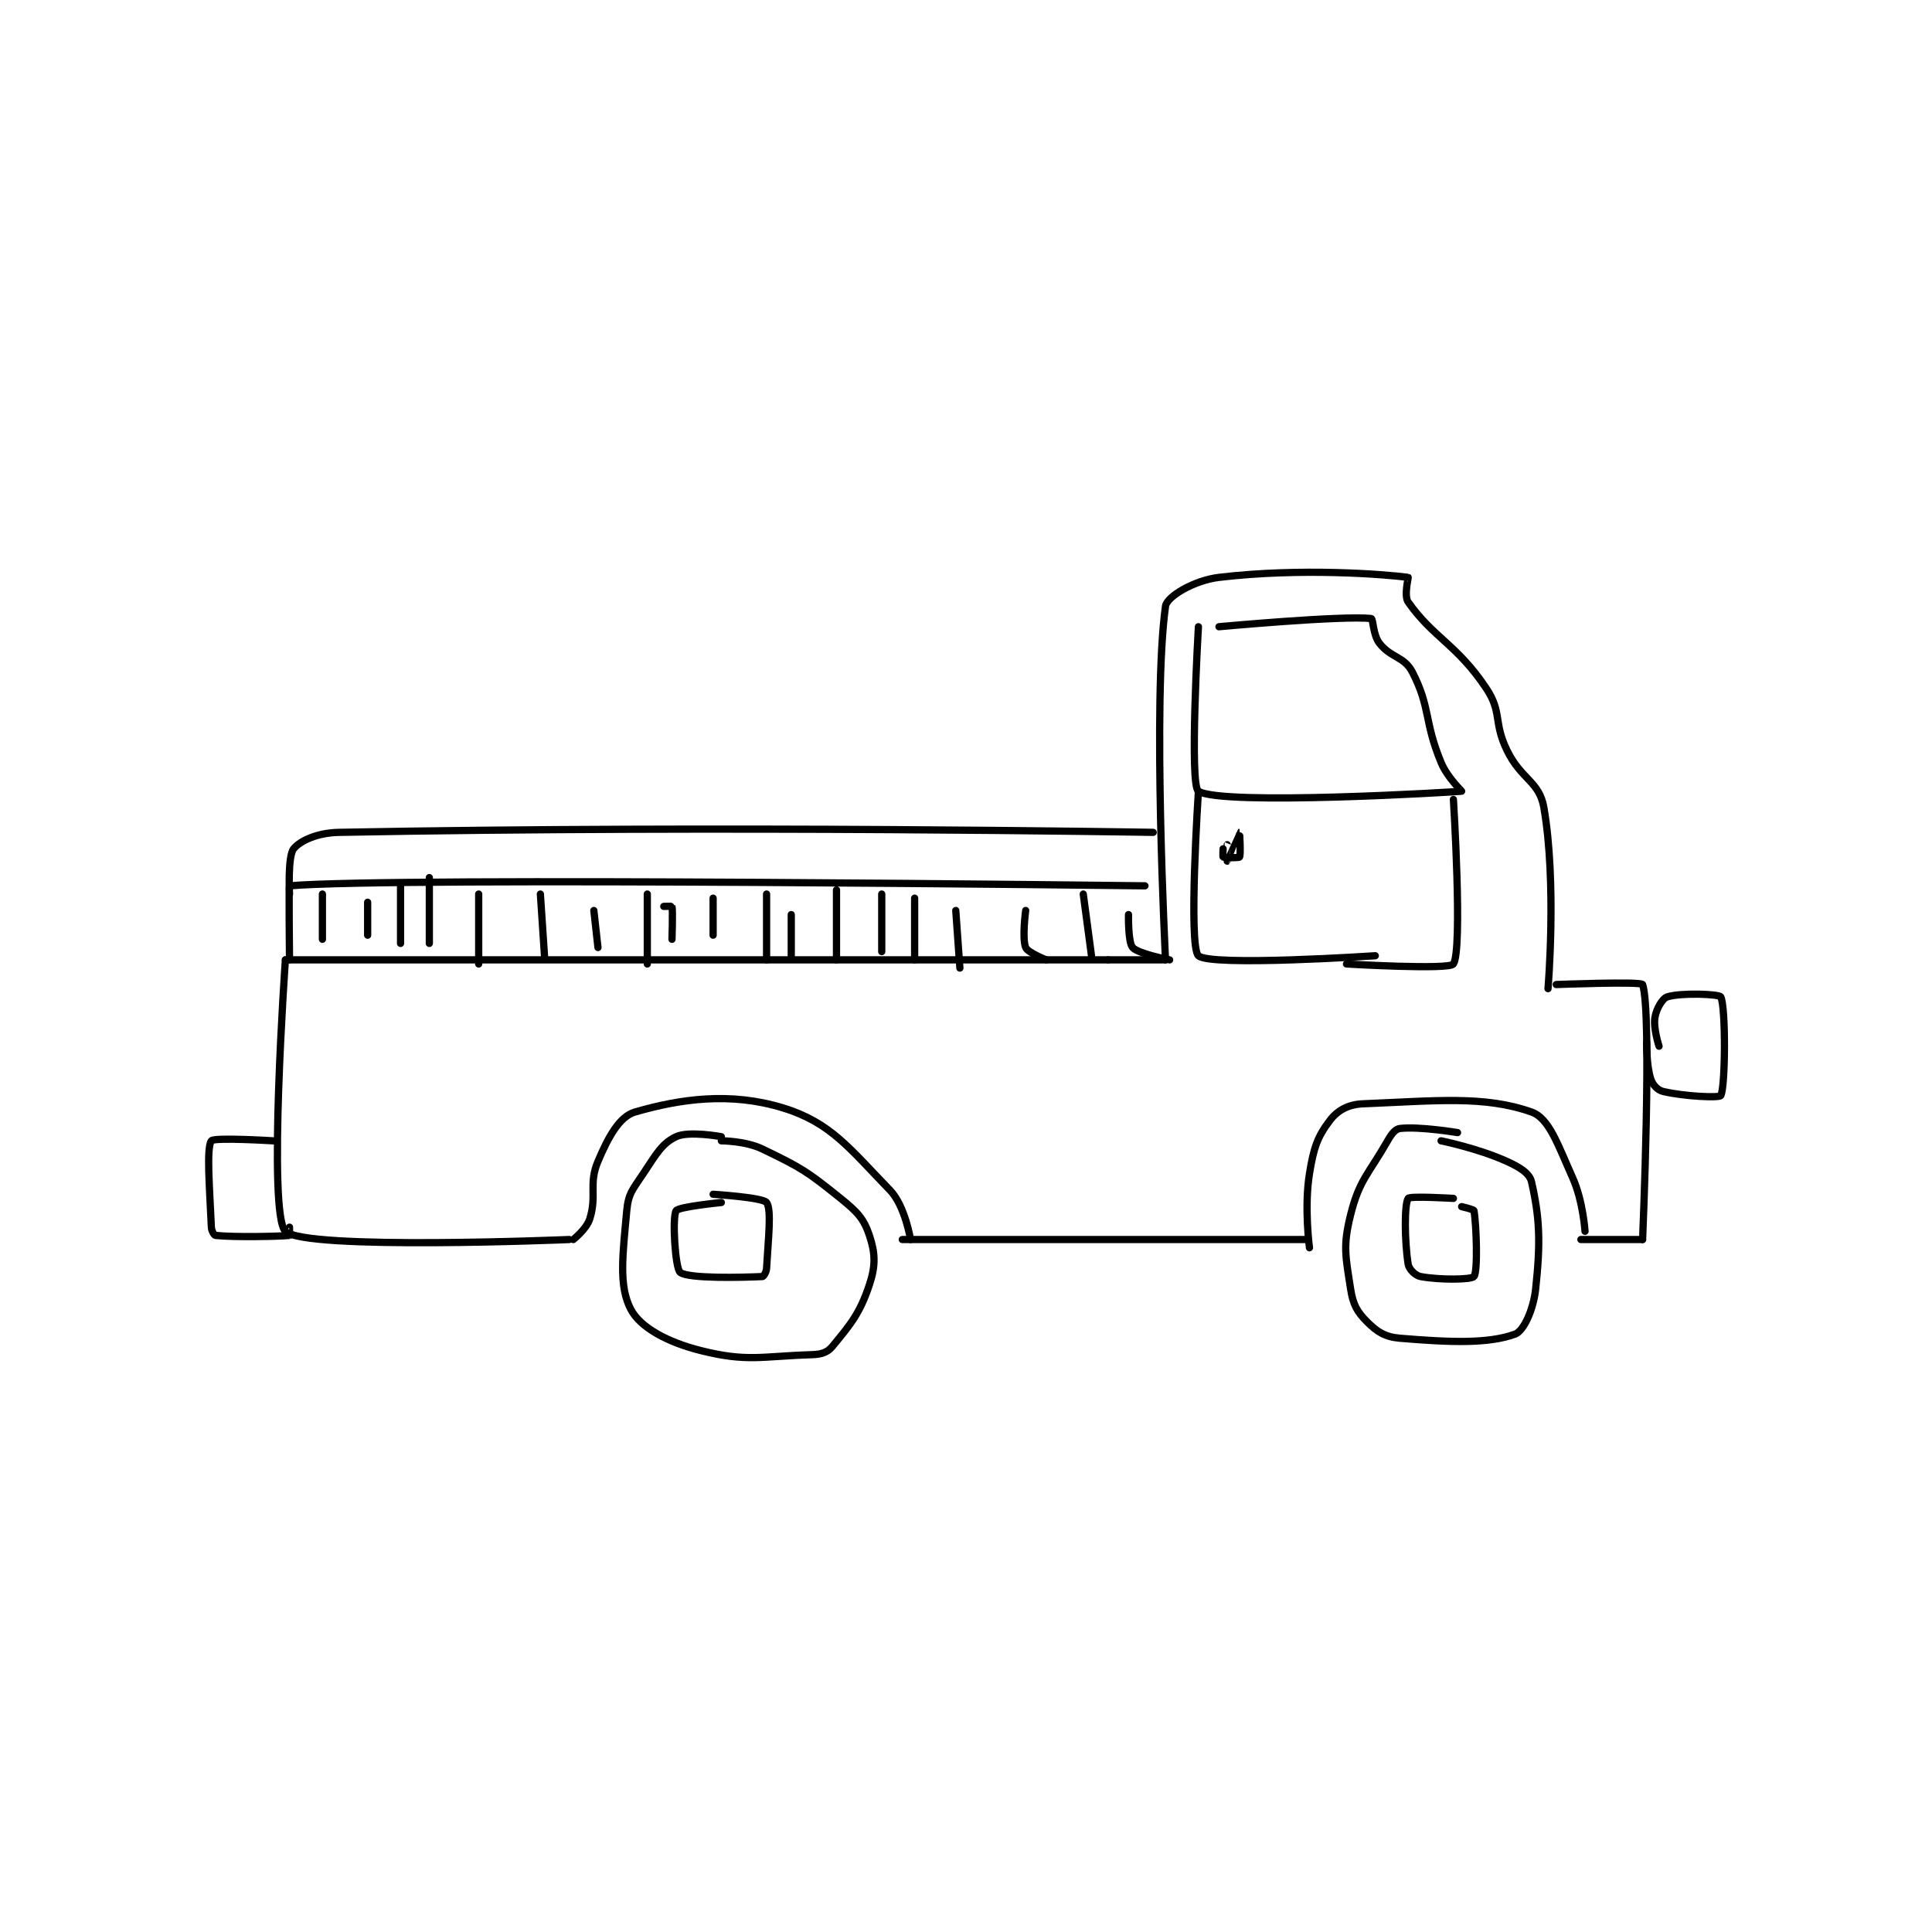 <?xml version="1.0" encoding="utf-8"?>
<!DOCTYPE svg PUBLIC "-//W3C//DTD SVG 1.1//EN" "http://www.w3.org/Graphics/SVG/1.1/DTD/svg11.dtd">
<svg viewBox="0 0 800 800" preserveAspectRatio="xMinYMin meet" xmlns="http://www.w3.org/2000/svg" version="1.1">
<g fill="none" stroke="black" stroke-linecap="round" stroke-linejoin="round" stroke-width="1.762">
<g transform="translate(87.52,239.077) scale(1.703) translate(-9,-159)">
<path id="0" d="M312 294 C312 294 302.688 292.449 298 293 C296.868 293.133 295.964 294.313 295 296 C290.268 304.281 288.137 305.45 286 314 C284.1 321.6 284.786 324.112 286 332 C286.581 335.776 287.57 337.57 290 340 C292.43 342.43 294.352 343.696 298 344 C310.221 345.018 319.452 345.381 326 343 C328.078 342.245 330.447 337.114 331 332 C332.24 320.527 331.962 314.691 330 306 C329.524 303.894 327.173 302.442 324 301 C316.991 297.814 308 296 308 296 "/>
<path id="1" d="M133 295 C133 295 125.111 293.526 122 295 C118.532 296.643 117.153 299.27 114 304 C111.433 307.85 110.379 308.826 110 313 C109.031 323.657 107.983 331.302 111 337 C113.337 341.414 119.891 344.973 128 347 C139.332 349.833 142.661 348.386 155 348 C157.316 347.928 158.789 347.47 160 346 C164.435 340.614 166.671 337.987 169 331 C170.553 326.342 170.441 323.322 169 319 C167.639 314.918 166.065 313.283 162 310 C153.826 303.398 152.399 302.537 143 298 C138.843 295.993 133 296 133 296 "/>
<path id="2" d="M133 311 C133 311 122.573 312.026 122 313 C121.025 314.658 121.775 327.067 123 328 C125.046 329.559 138.109 329.233 143 329 C143.268 328.987 143.949 327.919 144 327 C144.398 319.844 145.26 312.745 144 311 C143.103 309.758 131 309 131 309 "/>
<path id="3" d="M311 310 C311 310 300.441 309.358 300 310 C299.066 311.358 299.102 320.313 300 326 C300.195 327.235 301.746 328.765 303 329 C307.575 329.858 315.354 329.795 316 329 C316.979 327.795 316.593 316.36 316 313 C315.943 312.679 313 312 313 312 "/>
<path id="4" d="M177 320 L275 320 "/>
<path id="5" d="M343 318 C343 318 342.533 310.651 340 305 C336.383 296.931 334.291 290.514 330 289 C318.563 284.964 306.886 286.27 289 287 C285.432 287.146 282.844 288.588 281 291 C277.933 295.01 277.014 297.713 276 304 C274.678 312.197 276 322 276 322 "/>
<path id="6" d="M342 320 L357 320 "/>
<path id="7" d="M357 320 C357 320 359.355 264.952 357 258 C356.73 257.202 336 258 336 258 "/>
<path id="8" d="M179 320 C179 320 177.67 311.789 174 308 C164.154 297.836 159.572 291.546 148 288 C135.144 284.06 123.014 285.818 112 289 C108.216 290.093 105.498 295.096 103 301 C100.654 306.544 102.82 309.238 101 315 C100.221 317.466 97 320 97 320 "/>
<path id="9" d="M96 320 C96 320 31.765 322.696 27 318 C22.633 313.696 27 252 27 252 "/>
<path id="10" d="M27 252 L227 252 "/>
<path id="11" d="M227 252 L241 252 "/>
<path id="12" d="M241 252 C241 252 237.797 188.912 241 166 C241.328 163.651 247.971 159.715 254 159 C274.051 156.621 294.346 158.262 300 159 C300.096 159.012 298.929 163.479 300 165 C306.133 173.715 311.872 175.309 319 186 C322.881 191.822 320.696 194.156 324 201 C327.481 208.21 331.882 208.516 333 215 C336.175 233.417 334 259 334 259 "/>
<path id="13" d="M249 171 C249 171 246.753 209.595 249 211 C254.753 214.595 311.617 211.164 313 211 C313.09 210.989 309.526 207.687 308 204 C303.812 193.879 305.5 190.701 301 182 C299.044 178.218 295.757 178.584 293 175 C291.42 172.946 291.517 169.053 291 169 C283.722 168.254 254 171 254 171 "/>
<path id="14" d="M249 211 C249 211 246.506 248.68 249 251 C251.881 253.68 292 251 292 251 "/>
<path id="15" d="M311 213 C311 213 313.285 249.485 311 253 C310.035 254.485 285 253 285 253 "/>
<path id="16" d="M255 225 C255 225 254.9 226.95 255 227 C255.4 227.2 258.846 227.231 259 227 C259.346 226.481 259.002 221 259 221 C258.996 221.001 256.004 227.996 256 228 C255.998 228.002 256 224 256 224 "/>
<path id="17" d="M28 252 C28 252 27.807 234.017 28 234 C53.807 231.767 236 234 236 234 "/>
<path id="18" d="M28 236 C28 236 27.538 226.827 29 225 C30.586 223.018 34.792 221.1 40 221 C133.095 219.218 238 221 238 221 "/>
<path id="19" d="M36 236 L36 247 "/>
<path id="20" d="M47 238 L47 246 "/>
<path id="21" d="M55 234 L55 248 "/>
<path id="22" d="M62 232 L62 248 "/>
<path id="23" d="M74 236 L74 253 "/>
<path id="24" d="M89 236 L90 251 "/>
<path id="25" d="M102 240 L103 249 "/>
<path id="26" d="M115 236 L115 253 "/>
<path id="27" d="M119 239 C119 239 120.985 238.941 121 239 C121.235 239.941 121 247 121 247 "/>
<path id="28" d="M131 237 L131 246 "/>
<path id="29" d="M144 236 L144 252 "/>
<path id="30" d="M150 241 L150 251 "/>
<path id="31" d="M161 235 L161 252 "/>
<path id="32" d="M172 236 L172 250 "/>
<path id="33" d="M180 237 L180 252 "/>
<path id="34" d="M190 240 L191 254 "/>
<path id="35" d="M207 240 C207 240 206.084 246.801 207 249 C207.517 250.242 212 252 212 252 "/>
<path id="36" d="M221 236 L223 251 "/>
<path id="37" d="M232 241 C232 241 231.864 247.751 233 249 C234.425 250.568 242 252 242 252 "/>
<path id="38" d="M361 273 C361 273 359.563 268.622 360 266 C360.352 263.89 361.808 261.372 363 261 C366.396 259.939 375.631 260.32 376 261 C377.256 263.32 377.149 283.112 376 285 C375.64 285.592 367.197 285.223 362 284 C360.647 283.682 359.476 282.427 359 281 C357.89 277.67 358 272 358 272 "/>
<path id="39" d="M24 296 C24 296 9.633 295.113 9 296 C7.758 297.738 8.591 307.597 9 317 C9.04 317.915 9.687 318.967 10 319 C14.661 319.491 25.777 319.247 28 319 C28.027 318.997 28 317 28 317 "/>
</g>
</g>
</svg>
